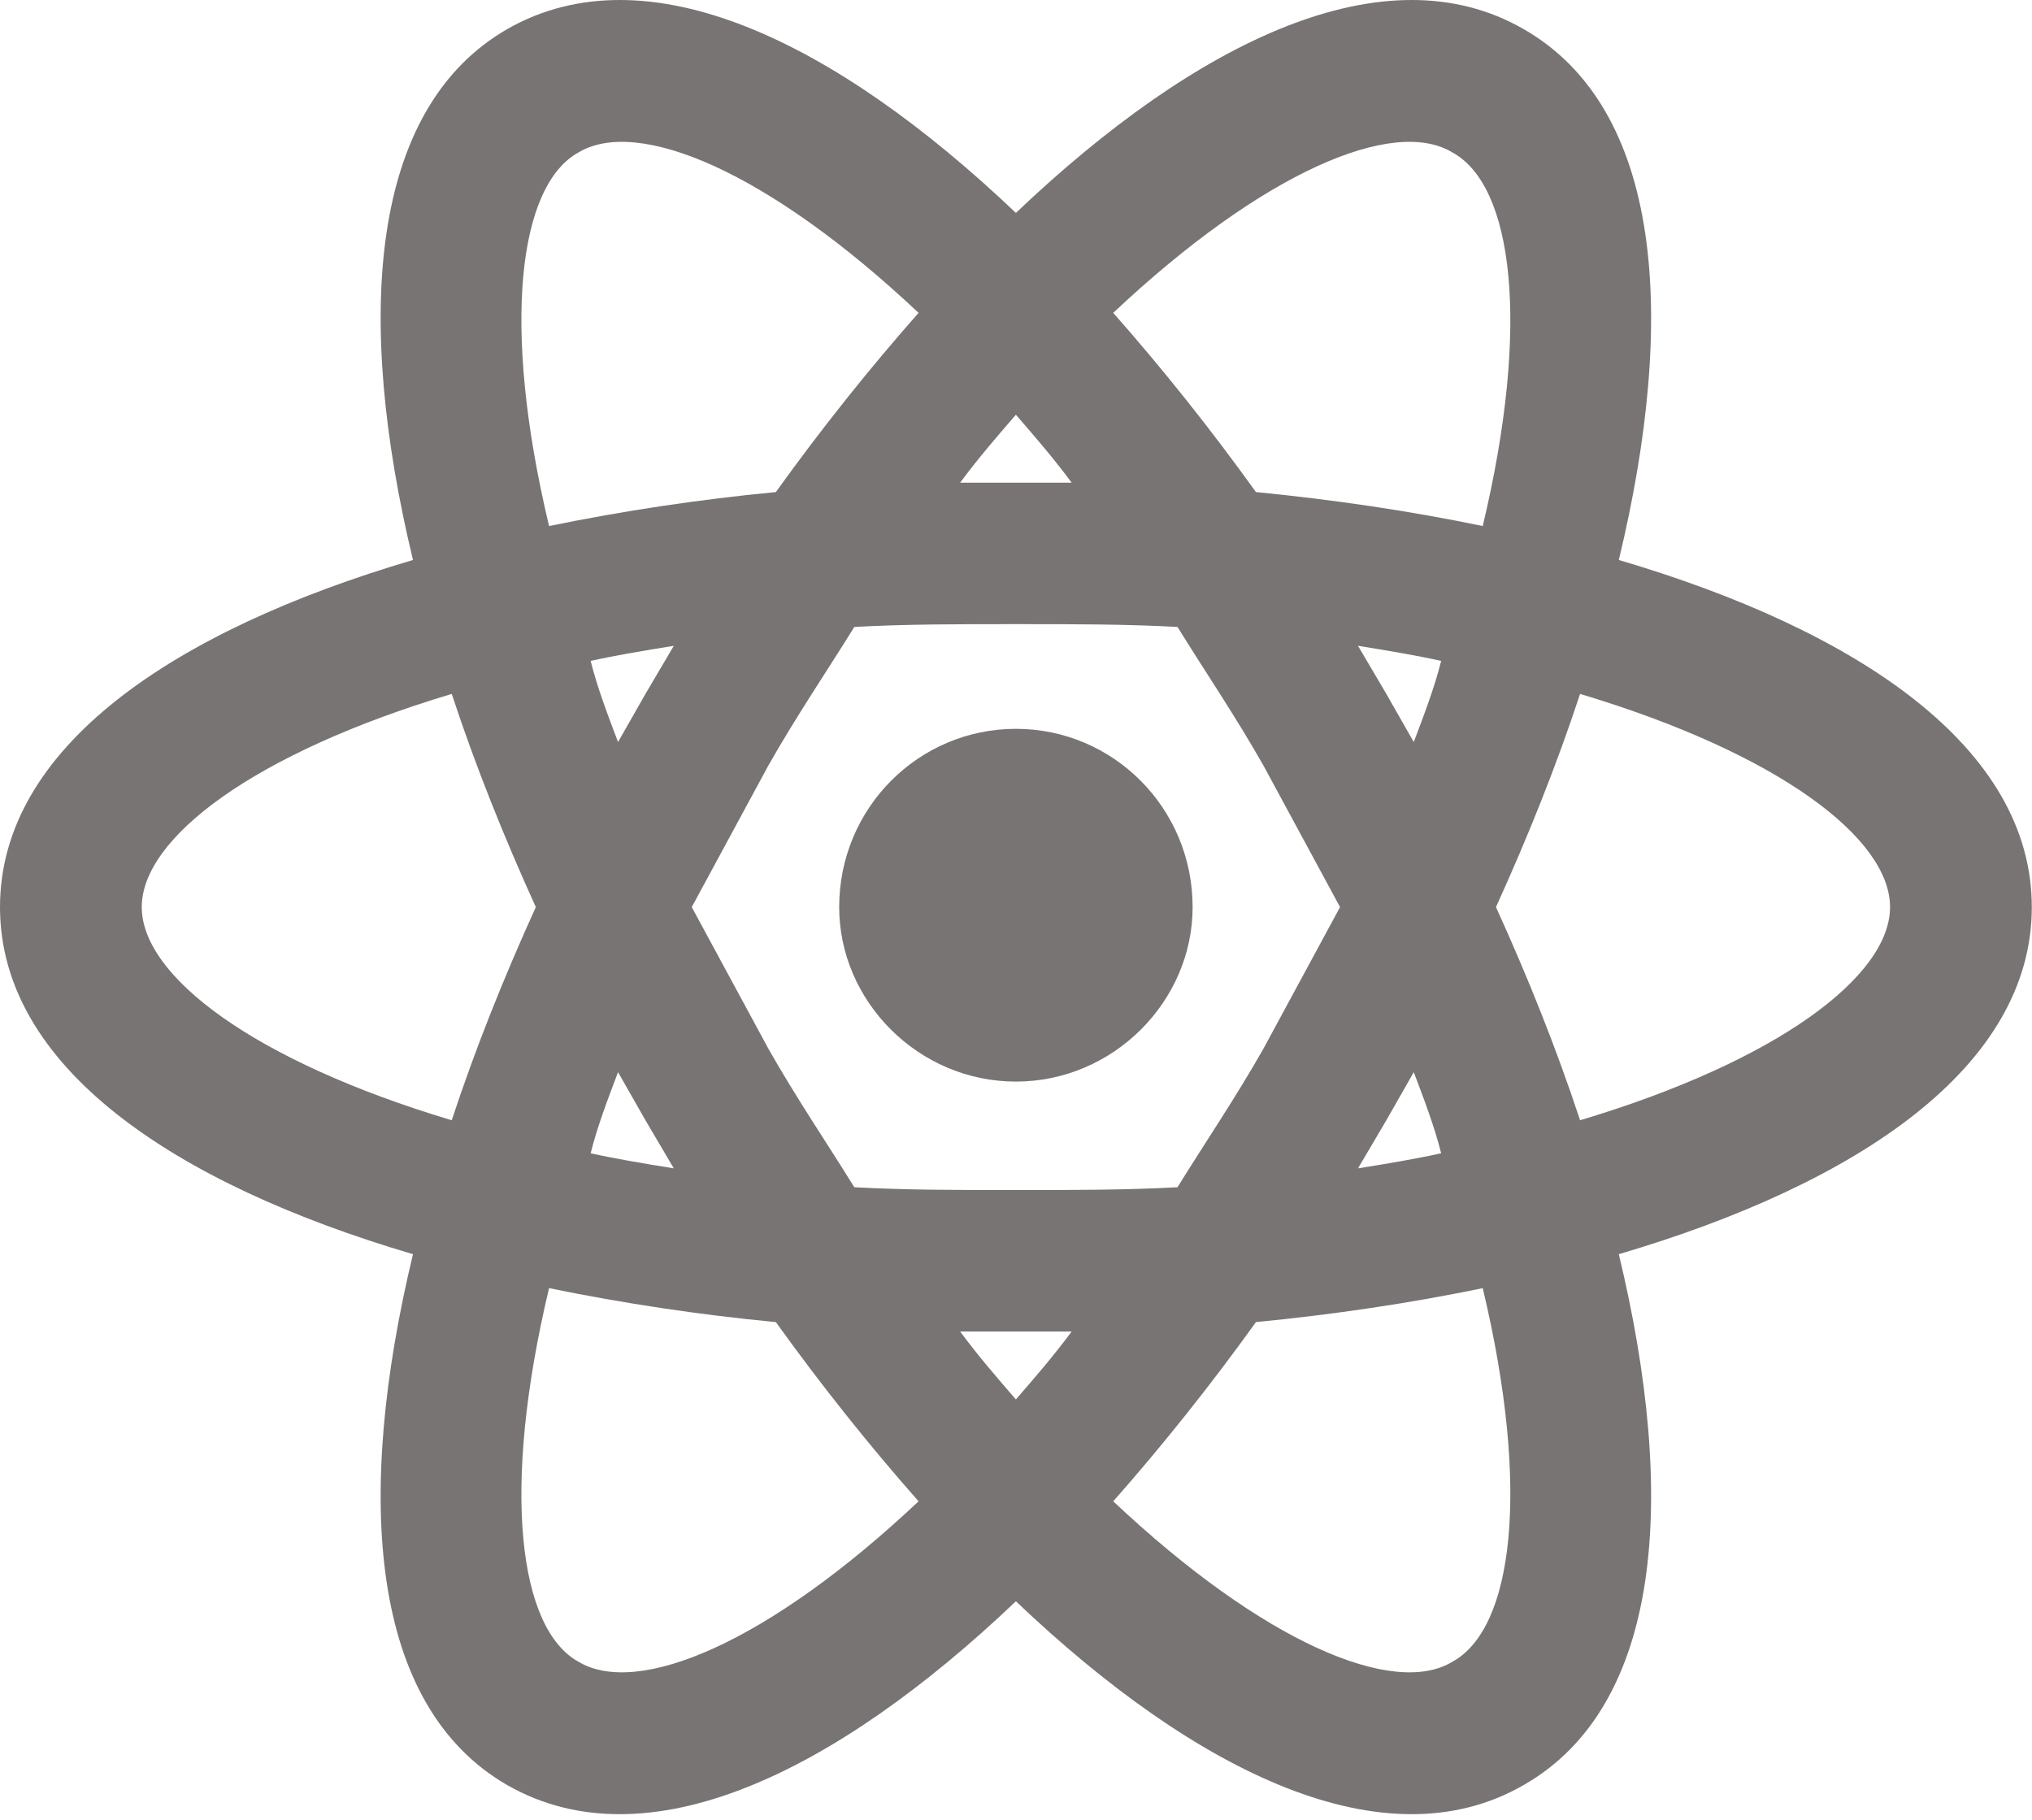 <svg width="134" height="120" viewBox="0 0 134 120" fill="none" xmlns="http://www.w3.org/2000/svg">
<path d="M66.993 48.059C73.412 48.059 78.647 53.283 78.647 59.813C78.647 66.033 73.412 71.32 66.993 71.32C60.575 71.32 55.34 66.033 55.34 59.813C55.34 53.283 60.575 48.059 66.993 48.059ZM38.139 109.57C42.066 111.933 50.666 108.326 60.575 98.996C57.334 95.327 54.156 91.346 51.164 87.179C46.142 86.7 41.15 85.952 36.208 84.94C33.029 98.25 34.213 107.393 38.139 109.57ZM42.564 73.87L40.757 70.698C40.071 72.501 39.386 74.305 38.95 76.046C40.632 76.419 42.502 76.731 44.434 77.041L42.564 73.87ZM83.321 69.143L88.369 59.813L83.321 50.484C81.451 47.188 79.457 44.265 77.65 41.341C74.285 41.155 70.733 41.155 66.993 41.155C63.254 41.155 59.702 41.155 56.337 41.341C54.529 44.265 52.535 47.188 50.666 50.484L45.618 59.813L50.666 69.143C52.535 72.439 54.529 75.362 56.337 78.285C59.702 78.472 63.254 78.472 66.993 78.472C70.733 78.472 74.285 78.472 77.65 78.285C79.457 75.362 81.451 72.439 83.321 69.143ZM66.993 27.348C65.809 28.716 64.563 30.146 63.316 31.826H70.67C69.424 30.146 68.177 28.716 66.993 27.348ZM66.993 92.279C68.177 90.911 69.424 89.481 70.67 87.801H63.316C64.563 89.481 65.809 90.911 66.993 92.279ZM95.785 10.057C91.921 7.694 83.321 11.301 73.412 20.63C76.653 24.3 79.831 28.28 82.823 32.447C87.933 32.945 92.981 33.691 97.779 34.687C100.957 21.377 99.773 12.234 95.785 10.057ZM91.423 45.757L93.23 48.929C93.915 47.126 94.601 45.322 95.037 43.58C93.355 43.207 91.485 42.896 89.553 42.585L91.423 45.757ZM100.459 1.91C109.62 7.134 110.617 20.879 106.753 36.925C122.582 41.59 133.987 49.302 133.987 59.813C133.987 70.324 122.582 78.037 106.753 82.701C110.617 98.748 109.62 112.493 100.459 117.717C91.36 122.942 78.959 116.971 66.993 105.589C55.028 116.971 42.627 122.942 33.465 117.717C24.367 112.493 23.37 98.748 27.234 82.701C11.405 78.037 0 70.324 0 59.813C0 49.302 11.405 41.59 27.234 36.925C23.37 20.879 24.367 7.134 33.465 1.91C42.627 -3.315 55.028 2.656 66.993 14.038C78.959 2.656 91.36 -3.315 100.459 1.91ZM98.652 59.813C100.771 64.478 102.64 69.143 104.198 73.87C117.285 69.951 124.639 64.354 124.639 59.813C124.639 55.273 117.285 49.676 104.198 45.757C102.64 50.484 100.771 55.149 98.652 59.813ZM35.335 59.813C33.216 55.149 31.347 50.484 29.789 45.757C16.702 49.676 9.348 55.273 9.348 59.813C9.348 64.354 16.702 69.951 29.789 73.87C31.347 69.143 33.216 64.478 35.335 59.813ZM91.423 73.87L89.553 77.041C91.485 76.731 93.355 76.419 95.037 76.046C94.601 74.305 93.915 72.501 93.23 70.698L91.423 73.87ZM73.412 98.996C83.321 108.326 91.921 111.933 95.785 109.57C99.773 107.393 100.957 98.25 97.779 84.94C92.981 85.935 87.933 86.682 82.823 87.179C79.831 91.346 76.653 95.327 73.412 98.996ZM42.564 45.757L44.434 42.585C42.502 42.896 40.632 43.207 38.95 43.58C39.386 45.322 40.071 47.126 40.757 48.929L42.564 45.757ZM60.575 20.63C50.666 11.301 42.066 7.694 38.139 10.057C34.213 12.234 33.029 21.377 36.208 34.687C41.15 33.675 46.142 32.927 51.164 32.447C54.156 28.28 57.334 24.3 60.575 20.63Z" fill="#797474"/>
</svg>
